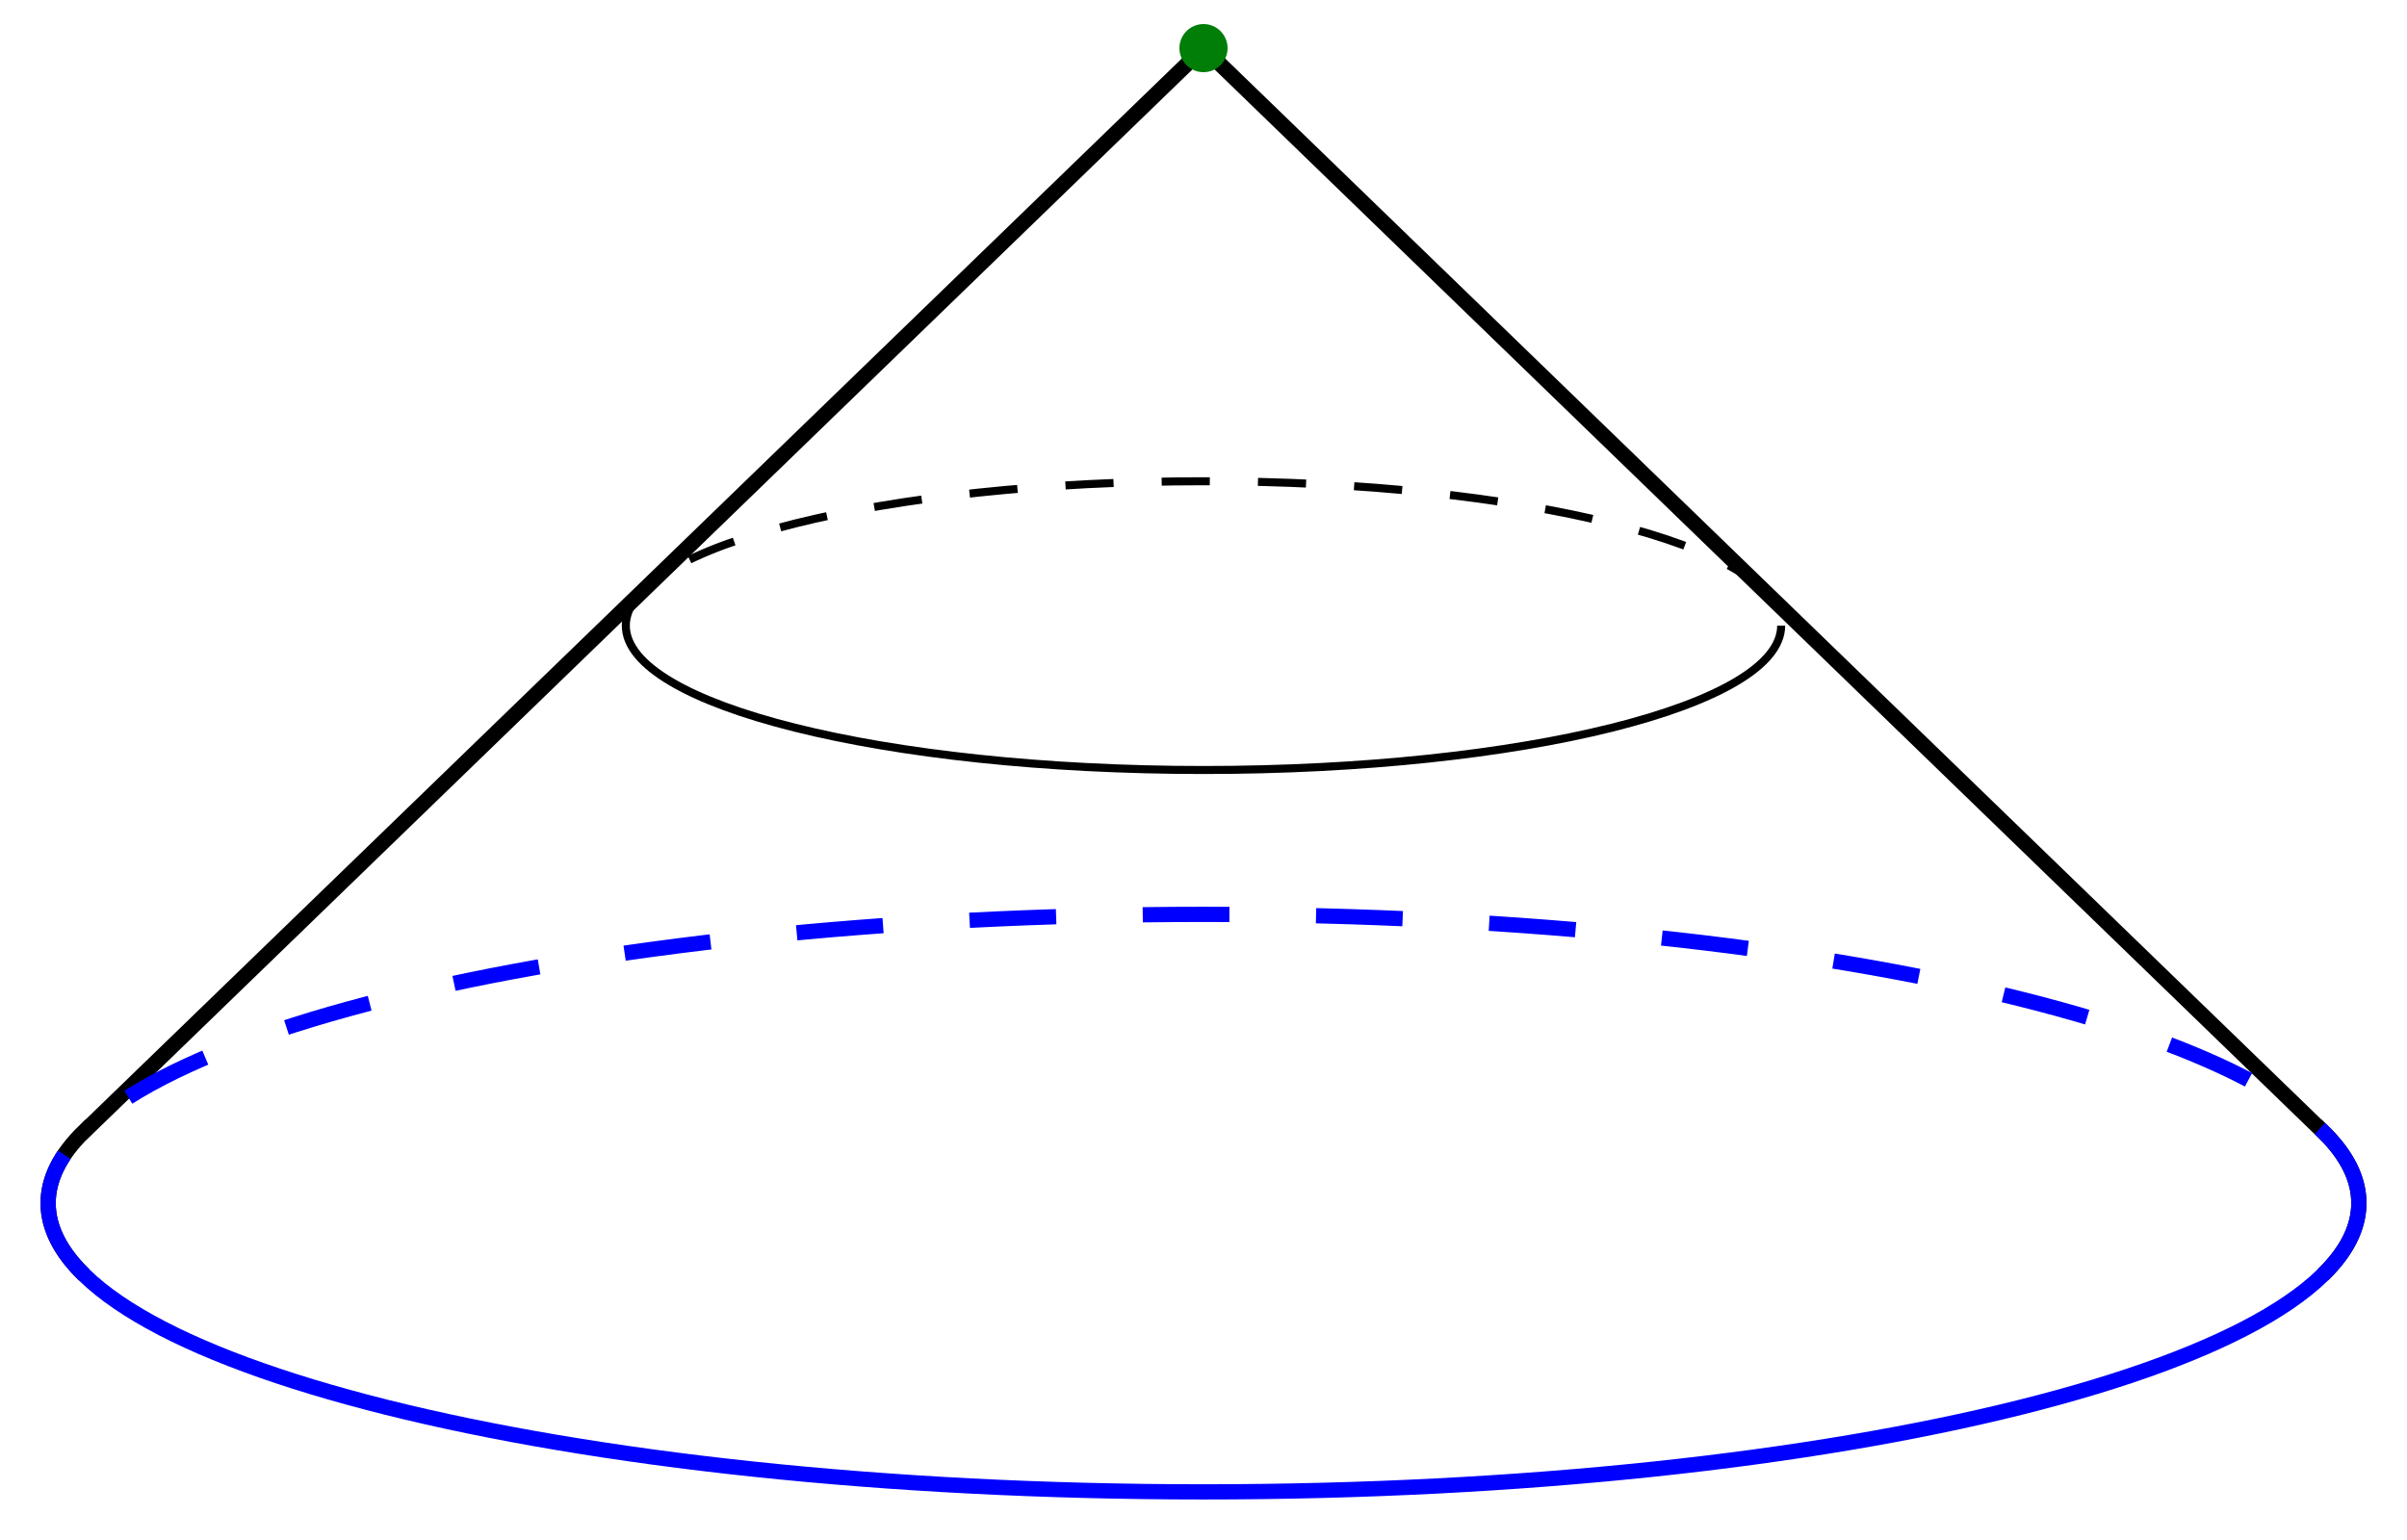 <?xml version="1.0" encoding="utf-8"?>
<!-- Generator: Adobe Illustrator 11 Build 196, SVG Export Plug-In . SVG Version: 6.0.0 Build 78)  -->
<!DOCTYPE svg PUBLIC "-//W3C//DTD SVG 1.0//EN"    "http://www.w3.org/TR/2001/REC-SVG-20010904/DTD/svg10.dtd">
<svg 
	 xmlns:x="http://ns.adobe.com/Extensibility/1.0/" xmlns:i="http://ns.adobe.com/AdobeIllustrator/10.0/" xmlns:graph="http://ns.adobe.com/Graphs/1.0/" i:viewOrigin="30 330" i:rulerOrigin="0 0" i:pageBounds="0 360 360 0"
	 xmlns="http://www.w3.org/2000/svg" xmlns:xlink="http://www.w3.org/1999/xlink" xmlns:a="http://ns.adobe.com/AdobeSVGViewerExtensions/3.0/" width="300" height="192"
	 viewBox="0 0 300 192" overflow="visible" enable-background="new 0 0 300 192" xml:space="preserve">
		<g id="Layer_1" i:layer="yes" i:dimmedPercent="50" i:rgbTrio="#4F008000FFFF">
			<path i:knockout="Off" fill="none" stroke="#000000" d="M222,78c0,9.941-32.235,18-72,18s-72-8.059-72-18"/>
			<path i:knockout="Off" fill="none" stroke="#000000" stroke-dasharray="6" d="M78,78c0-9.941,32.235-18,72-18s72,8.059,72,18"/>
			<path i:knockout="Off" fill="none" stroke="#000000" stroke-width="1.9" d="M10.456,158.896l0.022,0.047
				C7.555,156.084,6,153.088,6,150c0-3.076,1.543-6.062,4.446-8.912l0.01,0.016L150,6l139.544,135.104l0.01-0.016
				c2.903,2.85,4.446,5.836,4.446,8.912c0,3.087-1.555,6.083-4.479,8.943l0.022-0.047"/>
		</g>
		<g id="Layer_2" i:layer="yes" i:dimmedPercent="3" i:rgbTrio="#FFFF4F004F00">
			<path i:knockout="Off" fill="none" stroke="#0000FF" stroke-width="1.9" d="M294,150c0,19.882-64.471,36-144,36
				C70.471,186,6,169.882,6,150"/>
			<path i:knockout="Off" fill="none" stroke="#0000FF" stroke-width="1.9" stroke-dasharray="10.8" d="M294,150
				c0-19.882-64.471-36-144-36C70.471,114,6,130.118,6,150"/>
			<circle i:knockout="Off" fill="#007E08" cx="150" cy="6" r="3"/> 
			<rect i:knockout="Off" fill="none" width="300" height="192"/> 
		</g>
	</svg>
